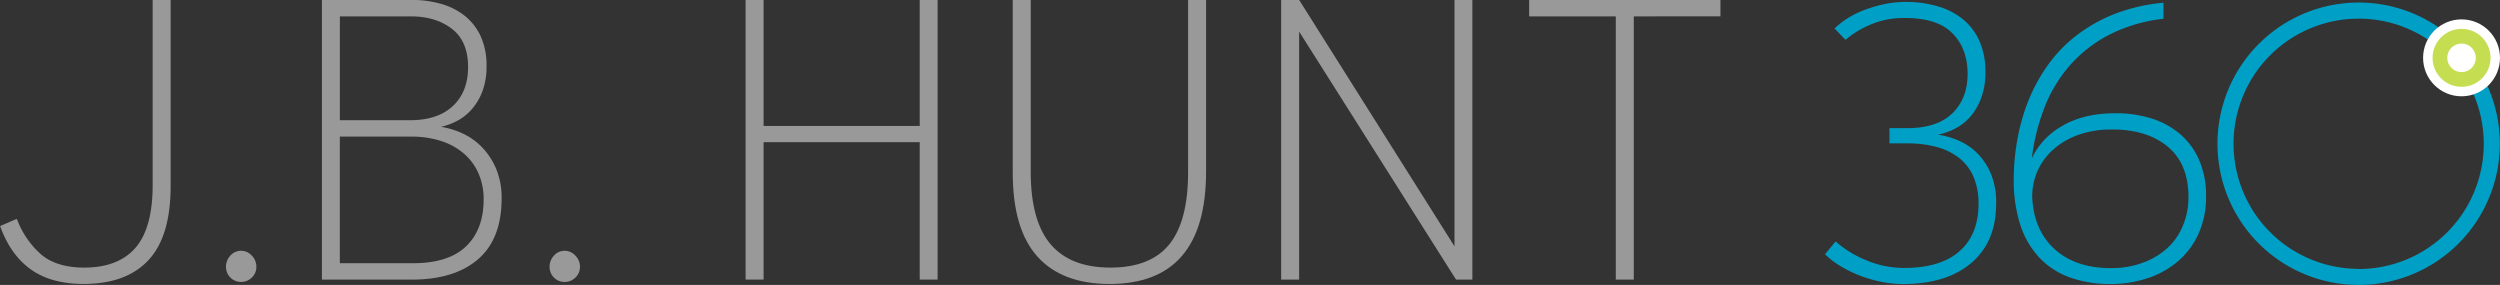 <svg id="Layer_1" data-name="Layer 1" xmlns="http://www.w3.org/2000/svg" viewBox="0 0 733.97 83.65"><rect x="0" y="0" width="733.97" height="83.65" fill="#333333" stroke="none"/><defs><style>.cls-1{fill:#00a0c6;}.cls-2{fill:#fff;}.cls-3{fill:#c5de51;}.cls-4{fill:#999;}</style></defs><title>logo-360</title><path class="cls-1" d="M700.2,7.77a41.45,41.45,0,1,0,41.45,41.45A41.45,41.45,0,0,0,700.2,7.77Zm0,78.18a36.73,36.73,0,1,1,36.73-36.73A36.73,36.73,0,0,1,700.2,86Z" transform="translate(-7.73 -7.02)"/><circle class="cls-2" cx="722.68" cy="16.98" r="11.29"/><circle class="cls-2" cx="722.68" cy="16.98" r="5.55"/><path class="cls-1" d="M593.77,66.78q0,11.24-7.28,17.43t-20,6.19a32.75,32.75,0,0,1-6.65-.69,38.24,38.24,0,0,1-6.36-1.89A34.93,34.93,0,0,1,547.84,85a23.91,23.91,0,0,1-4.3-3.33l3.1-3.78a31,31,0,0,0,9.06,5.56,28.49,28.49,0,0,0,11,2.24q10.78,0,16.34-4.93t5.56-13.88a19.61,19.61,0,0,0-1.49-8,14.16,14.16,0,0,0-4.3-5.56,18.54,18.54,0,0,0-6.71-3.21,33.11,33.11,0,0,0-8.49-1h-5.16V44.64h5.28q8.71,0,13.19-4.36T585.4,28.7q0-7.34-4.42-11.87t-14-4.53a24.78,24.78,0,0,0-10.38,2.06,27.38,27.38,0,0,0-7.05,4.36l-3.21-3.33a22.56,22.56,0,0,1,3.44-2.75,26.48,26.48,0,0,1,4.76-2.47,39.91,39.91,0,0,1,5.91-1.83,29.88,29.88,0,0,1,6.77-.75,32.79,32.79,0,0,1,9.52,1.32,20.79,20.79,0,0,1,7.44,3.9,17.32,17.32,0,0,1,4.76,6.42,22.29,22.29,0,0,1,1.68,9A21.38,21.38,0,0,1,589.3,36a17.71,17.71,0,0,1-3.21,5.39,14.93,14.93,0,0,1-4.47,3.44,18.92,18.92,0,0,1-4.93,1.72,24.41,24.41,0,0,1,6.14,1.78,17.53,17.53,0,0,1,5.45,3.73,18.82,18.82,0,0,1,4,6.08A22,22,0,0,1,593.77,66.78Z" transform="translate(-7.73 -7.02)"/><path class="cls-1" d="M655.4,64.71a26.1,26.1,0,0,1-2.12,10.72,23.17,23.17,0,0,1-5.89,8.09,26.33,26.33,0,0,1-8.93,5.1,34.19,34.19,0,0,1-11.22,1.78,35.06,35.06,0,0,1-11.39-1.78,23,23,0,0,1-9-5.56A25.25,25.25,0,0,1,601,73.43a42.27,42.27,0,0,1-2.06-14,65.3,65.3,0,0,1,1-11.07A58.45,58.45,0,0,1,603,37.19a50.27,50.27,0,0,1,5.56-10.49,41.55,41.55,0,0,1,8.31-8.89,45.85,45.85,0,0,1,11.3-6.54A51.76,51.76,0,0,1,642.9,7.83v4.7a46.15,46.15,0,0,0-16.17,4.82,39.46,39.46,0,0,0-11.58,9.18A41.92,41.92,0,0,0,607.8,39a61.42,61.42,0,0,0-3.56,14.51A21.4,21.4,0,0,1,613.17,44q6.29-3.73,15.68-3.73a35,35,0,0,1,10.41,1.49,23.87,23.87,0,0,1,8.41,4.53,21.14,21.14,0,0,1,5.66,7.63A26.14,26.14,0,0,1,655.4,64.71Zm-5.16.23q0-9.86-6.14-14.91t-16.46-5a28.76,28.76,0,0,0-9.46,1.49,22.22,22.22,0,0,0-7.4,4.19,18.34,18.34,0,0,0-6.42,14.16q.46,9.75,6.59,15.31t16.57,5.56A26.71,26.71,0,0,0,637,84.09a21.32,21.32,0,0,0,7.17-4.36,18.46,18.46,0,0,0,4.47-6.54A21.6,21.6,0,0,0,650.24,64.94Z" transform="translate(-7.73 -7.02)"/><circle class="cls-3" cx="722.68" cy="16.98" r="8.51"/><circle class="cls-2" cx="722.68" cy="16.98" r="4.19"/><path class="cls-4" d="M51.41,83.29q-6.51,7.1-19.17,7.09-9.5,0-15.48-4.28t-9-12.72l4.92-2.11A25.75,25.75,0,0,0,20,81.89q4.57,3.69,12.43,3.69,10.08,0,15.12-5.87t5-18.55V7h5.28V61.19Q57.92,76.2,51.41,83.29Z" transform="translate(-7.73 -7.02)"/><path class="cls-4" d="M83,85.34a4.21,4.21,0,0,1-1.35,3.17,4.37,4.37,0,0,1-3.11,1.29,4.4,4.4,0,0,1-4.46-4.46,4.71,4.71,0,0,1,1.29-3.28,4.13,4.13,0,0,1,3.17-1.41,4.19,4.19,0,0,1,3.11,1.41A4.6,4.6,0,0,1,83,85.34Z" transform="translate(-7.73 -7.02)"/><path class="cls-4" d="M155,65.29q0,11.84-6.9,17.82t-19.42,6H102.24V7h26.38a31.27,31.27,0,0,1,8.44,1.11,19.83,19.83,0,0,1,7,3.46,16.6,16.6,0,0,1,4.75,6,20.44,20.44,0,0,1,1.76,8.85,20.66,20.66,0,0,1-1.12,7.15,17.32,17.32,0,0,1-3,5.28,15,15,0,0,1-4.25,3.52,18.93,18.93,0,0,1-5,1.88,24.43,24.43,0,0,1,6.2,1.88,19,19,0,0,1,5.73,4,20.44,20.44,0,0,1,4.21,6.33A21.84,21.84,0,0,1,155,65.29Zm-9.85-38.63q0-7.53-4.75-11.18t-12-3.65H107.51V42.31h20.64q8.09,0,12.55-4.18T145.15,26.66Zm4.57,38.93a18.63,18.63,0,0,0-1.58-7.82,16.29,16.29,0,0,0-4.4-5.82,19.59,19.59,0,0,0-6.68-3.59,28.07,28.07,0,0,0-8.56-1.23h-21V84.29h21.57q10.32,0,15.48-4.94T149.72,65.59Z" transform="translate(-7.73 -7.02)"/><path class="cls-4" d="M178,85.34a4.21,4.21,0,0,1-1.35,3.17,4.37,4.37,0,0,1-3.11,1.29,4.4,4.4,0,0,1-4.46-4.46,4.71,4.71,0,0,1,1.29-3.28,4.13,4.13,0,0,1,3.17-1.41,4.19,4.19,0,0,1,3.11,1.41A4.6,4.6,0,0,1,178,85.34Z" transform="translate(-7.73 -7.02)"/><path class="cls-4" d="M277.75,89.1V48.76H231.91V89.1h-5.28V7h5.28V44h45.84V7H283V89.1Z" transform="translate(-7.73 -7.02)"/><path class="cls-4" d="M333.5,90.39q-14,0-21.24-8.09t-7.2-24.74V7h5.28V57.51q0,14.33,5.82,21.2t17.57,6.87q11.76,0,17.28-6.81t5.53-21.14V7h5.28V57.44Q361.82,90.39,333.5,90.39Z" transform="translate(-7.73 -7.02)"/><path class="cls-4" d="M435.2,89.1,389.14,16.29V89.1h-5.28V7h5.28l45.61,72.34V7H440V89.1Z" transform="translate(-7.73 -7.02)"/><path class="cls-4" d="M487.39,11.83V89.1h-5.28V11.83H456.67V7h56.16v4.81Z" transform="translate(-7.73 -7.02)"/></svg>